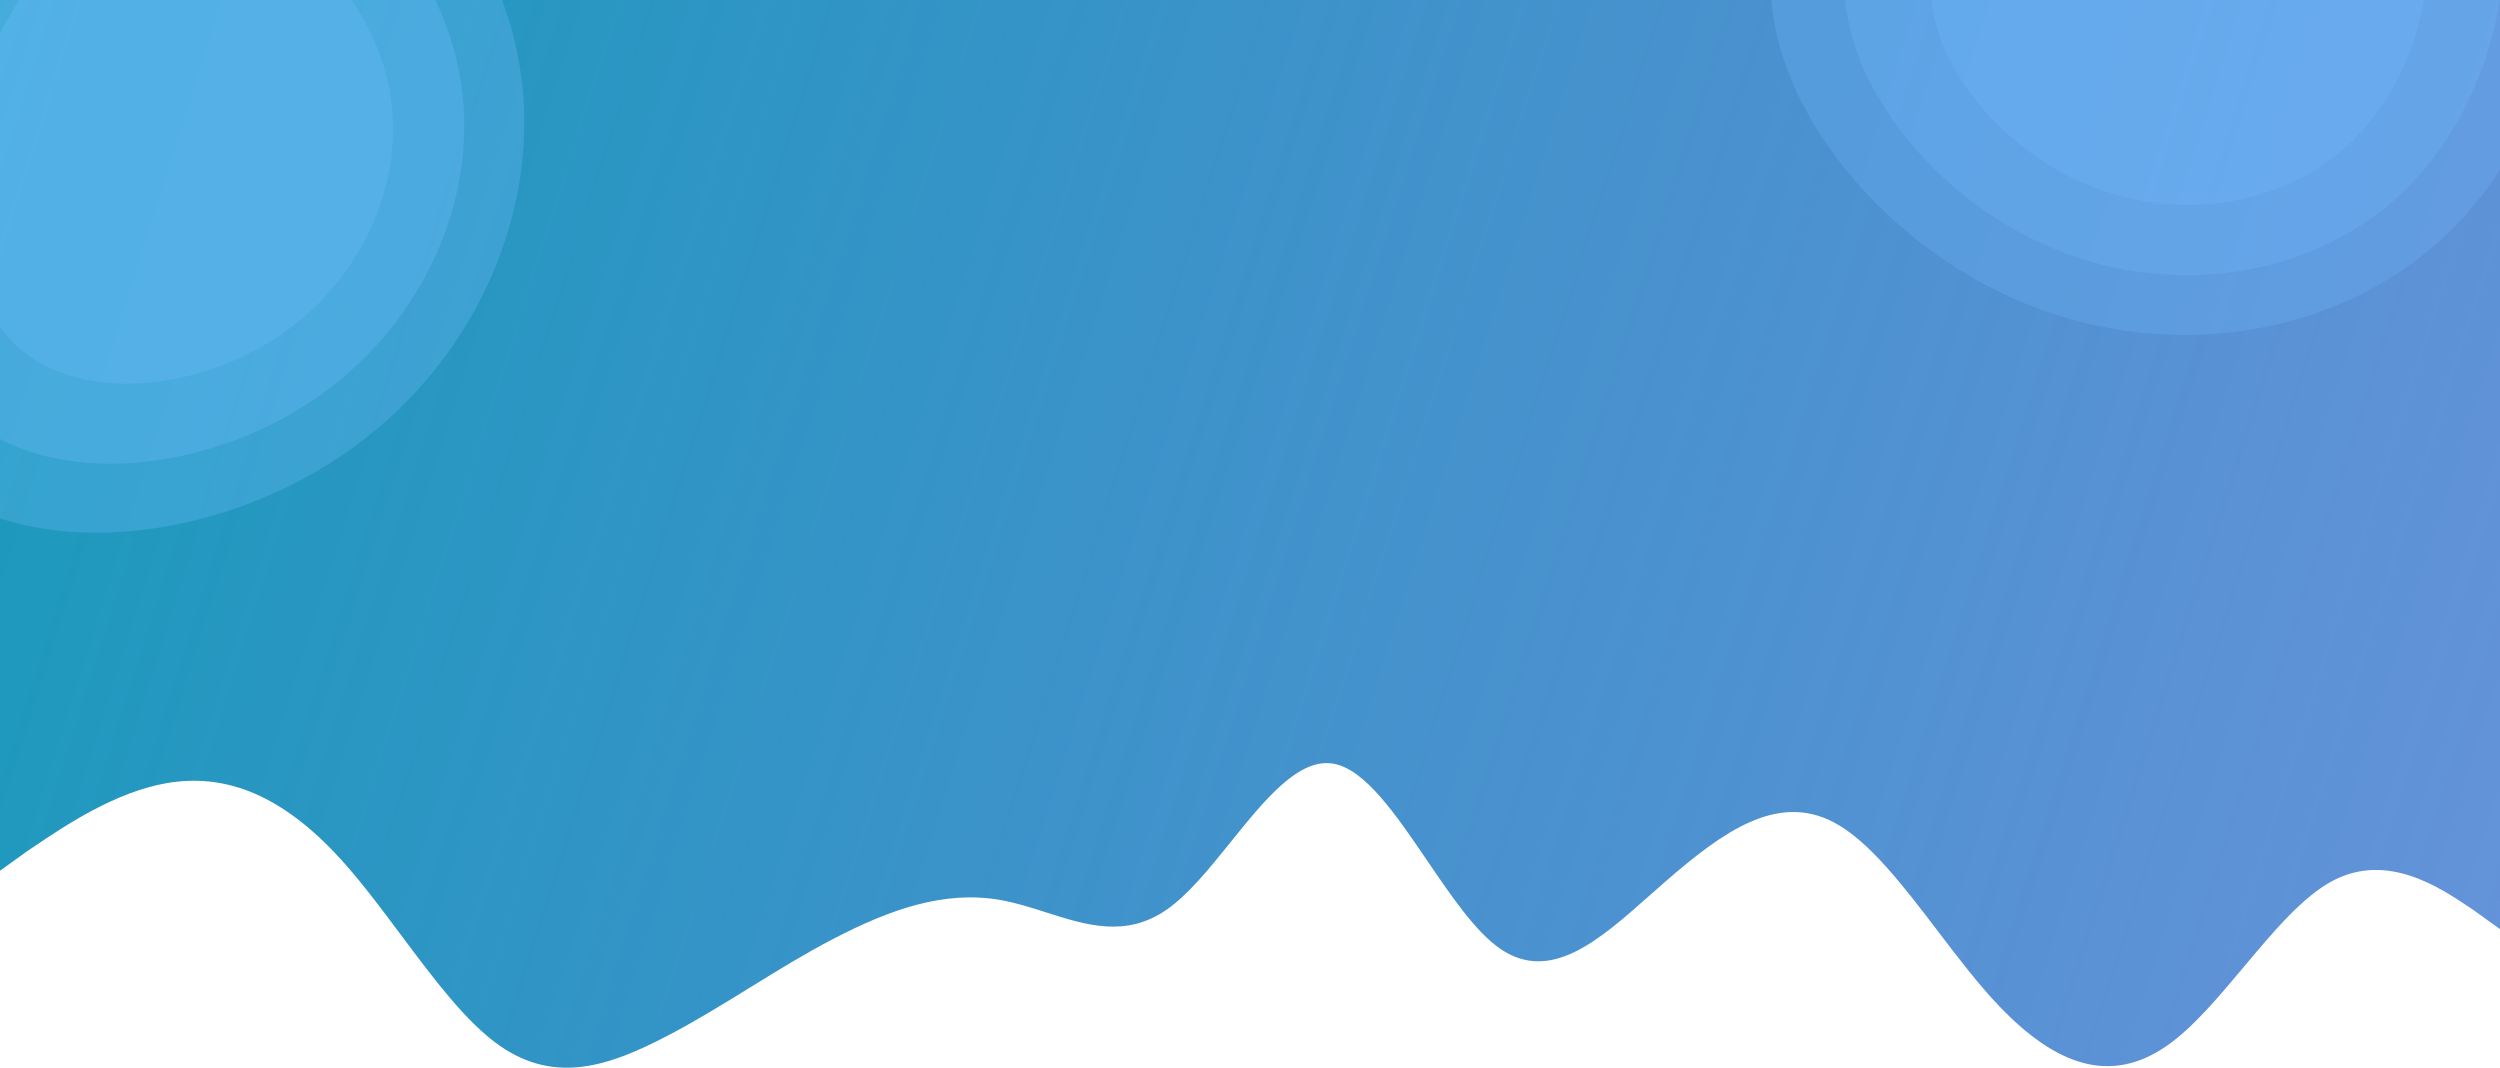 <svg width="1440" height="615" viewBox="0 0 1440 615" fill="none" xmlns="http://www.w3.org/2000/svg">
<g clip-path="url(#clip0)">
<path fill-rule="evenodd" clip-rule="evenodd" d="M1440 0H0V367V369V501.539L15.6 490.327C16.918 489.448 18.325 488.499 19.814 487.495C37.303 475.701 66.142 456.253 96 451.087C128.4 445.481 159.6 456.693 192 490.327C205.136 503.964 218.074 521.285 230.975 538.557C249.896 563.888 268.736 589.111 288 602.443C320.4 624.866 351.6 613.655 384 596.837C400.2 588.429 416.1 578.618 432 568.808C447.9 558.998 463.8 549.188 480 540.779C512.4 523.962 543.6 512.75 576 518.356C584.927 519.901 593.762 522.722 602.557 525.53C625.683 532.914 648.527 540.207 672 523.962C684.438 515.354 696.699 500.137 708.919 484.971C728.532 460.63 748.038 436.421 768 439.875C786.257 443.034 804.132 469.331 822.057 495.7C835.942 516.127 849.857 536.597 864 546.385C893.012 566.464 921.063 541.594 949.874 516.05C953.238 513.067 956.612 510.075 960 507.145C992.4 479.116 1023.6 456.693 1056 473.51C1076.4 484.1 1096.33 510.253 1116.38 536.567C1128.17 552.039 1140 567.566 1152 580.02C1184.4 613.655 1215.6 624.866 1248 602.443C1263 592.061 1277.74 574.469 1292.47 556.9C1309.55 536.523 1326.6 516.176 1344 507.145C1375.19 490.955 1405.27 511.132 1422.46 522.663C1423.13 523.11 1423.77 523.544 1424.4 523.962L1440 535.174V369V367V0Z" fill="url(#paint0_linear)"/>
<path d="M294.476 16.317C319.27 103.558 280.891 199.624 207.188 254.956C133.826 310.627 24.461 325.563 -37.014 279.736C-98.829 233.909 -112.755 127.32 -82.866 32.611C-52.638 -62.097 21.404 -144.585 101.899 -146.961C182.734 -148.998 270.022 -70.583 294.476 16.317Z" fill="#75BDFF" fill-opacity="0.28"/>
<path d="M261.163 27.457C281.666 99.419 249.929 178.66 188.983 224.3C128.317 270.221 37.881 282.541 -12.954 244.741C-64.07 206.94 -75.586 119.019 -50.87 40.898C-25.874 -37.223 35.353 -105.264 101.917 -107.224C168.761 -108.904 240.941 -44.224 261.163 27.457Z" fill="#75BDFF" fill-opacity="0.28"/>
<path d="M221.681 40.394C237.097 94.611 213.233 154.314 167.406 188.7C121.789 223.298 53.786 232.58 15.562 204.101C-22.875 175.621 -31.533 109.379 -12.949 50.52C5.847 -8.338 51.886 -59.602 101.937 -61.078C152.2 -62.344 206.475 -13.612 221.681 40.394Z" fill="#75BDFF" fill-opacity="0.28"/>
<path d="M1416.46 127.764C1354.2 193.714 1252.03 209.908 1166.77 174.909C1081.4 140.374 1012.6 54.062 1020.5 -22.205C1028.24 -98.765 1112.68 -165.28 1209.34 -188.074C1306.18 -210.576 1414.94 -189.183 1458.18 -121.245C1501.3 -52.842 1478.6 62.28 1416.46 127.764Z" fill="#75BDFF" fill-opacity="0.25"/>
<path d="M1389.84 104.846C1338.51 159.29 1254.19 172.579 1183.79 143.579C1113.29 114.963 1056.42 43.574 1062.88 -19.445C1069.2 -82.706 1138.84 -137.596 1218.6 -156.345C1298.51 -174.853 1388.3 -157.075 1424.05 -100.893C1459.7 -44.327 1441.08 50.788 1389.84 104.846Z" fill="#75BDFF" fill-opacity="0.25"/>
<path d="M1358.52 77.548C1319.83 118.54 1256.33 128.594 1203.33 106.822C1150.26 85.339 1107.49 31.669 1112.39 -15.747C1117.19 -63.343 1169.66 -104.685 1229.74 -118.842C1289.93 -132.818 1357.53 -119.502 1384.41 -77.258C1411.23 -34.725 1397.14 36.844 1358.52 77.548Z" fill="#75BDFF" fill-opacity="0.25"/>
</g>
<defs>
<linearGradient id="paint0_linear" x1="-86" y1="51" x2="1456" y2="539" gradientUnits="userSpaceOnUse">
<stop stop-color="#169CBA"/>
<stop offset="1" stop-color="#1C60C7" stop-opacity="0.68"/>
</linearGradient>
<clipPath id="clip0">
<rect width="1440" height="615" fill="white"/>
</clipPath>
</defs>
</svg>
